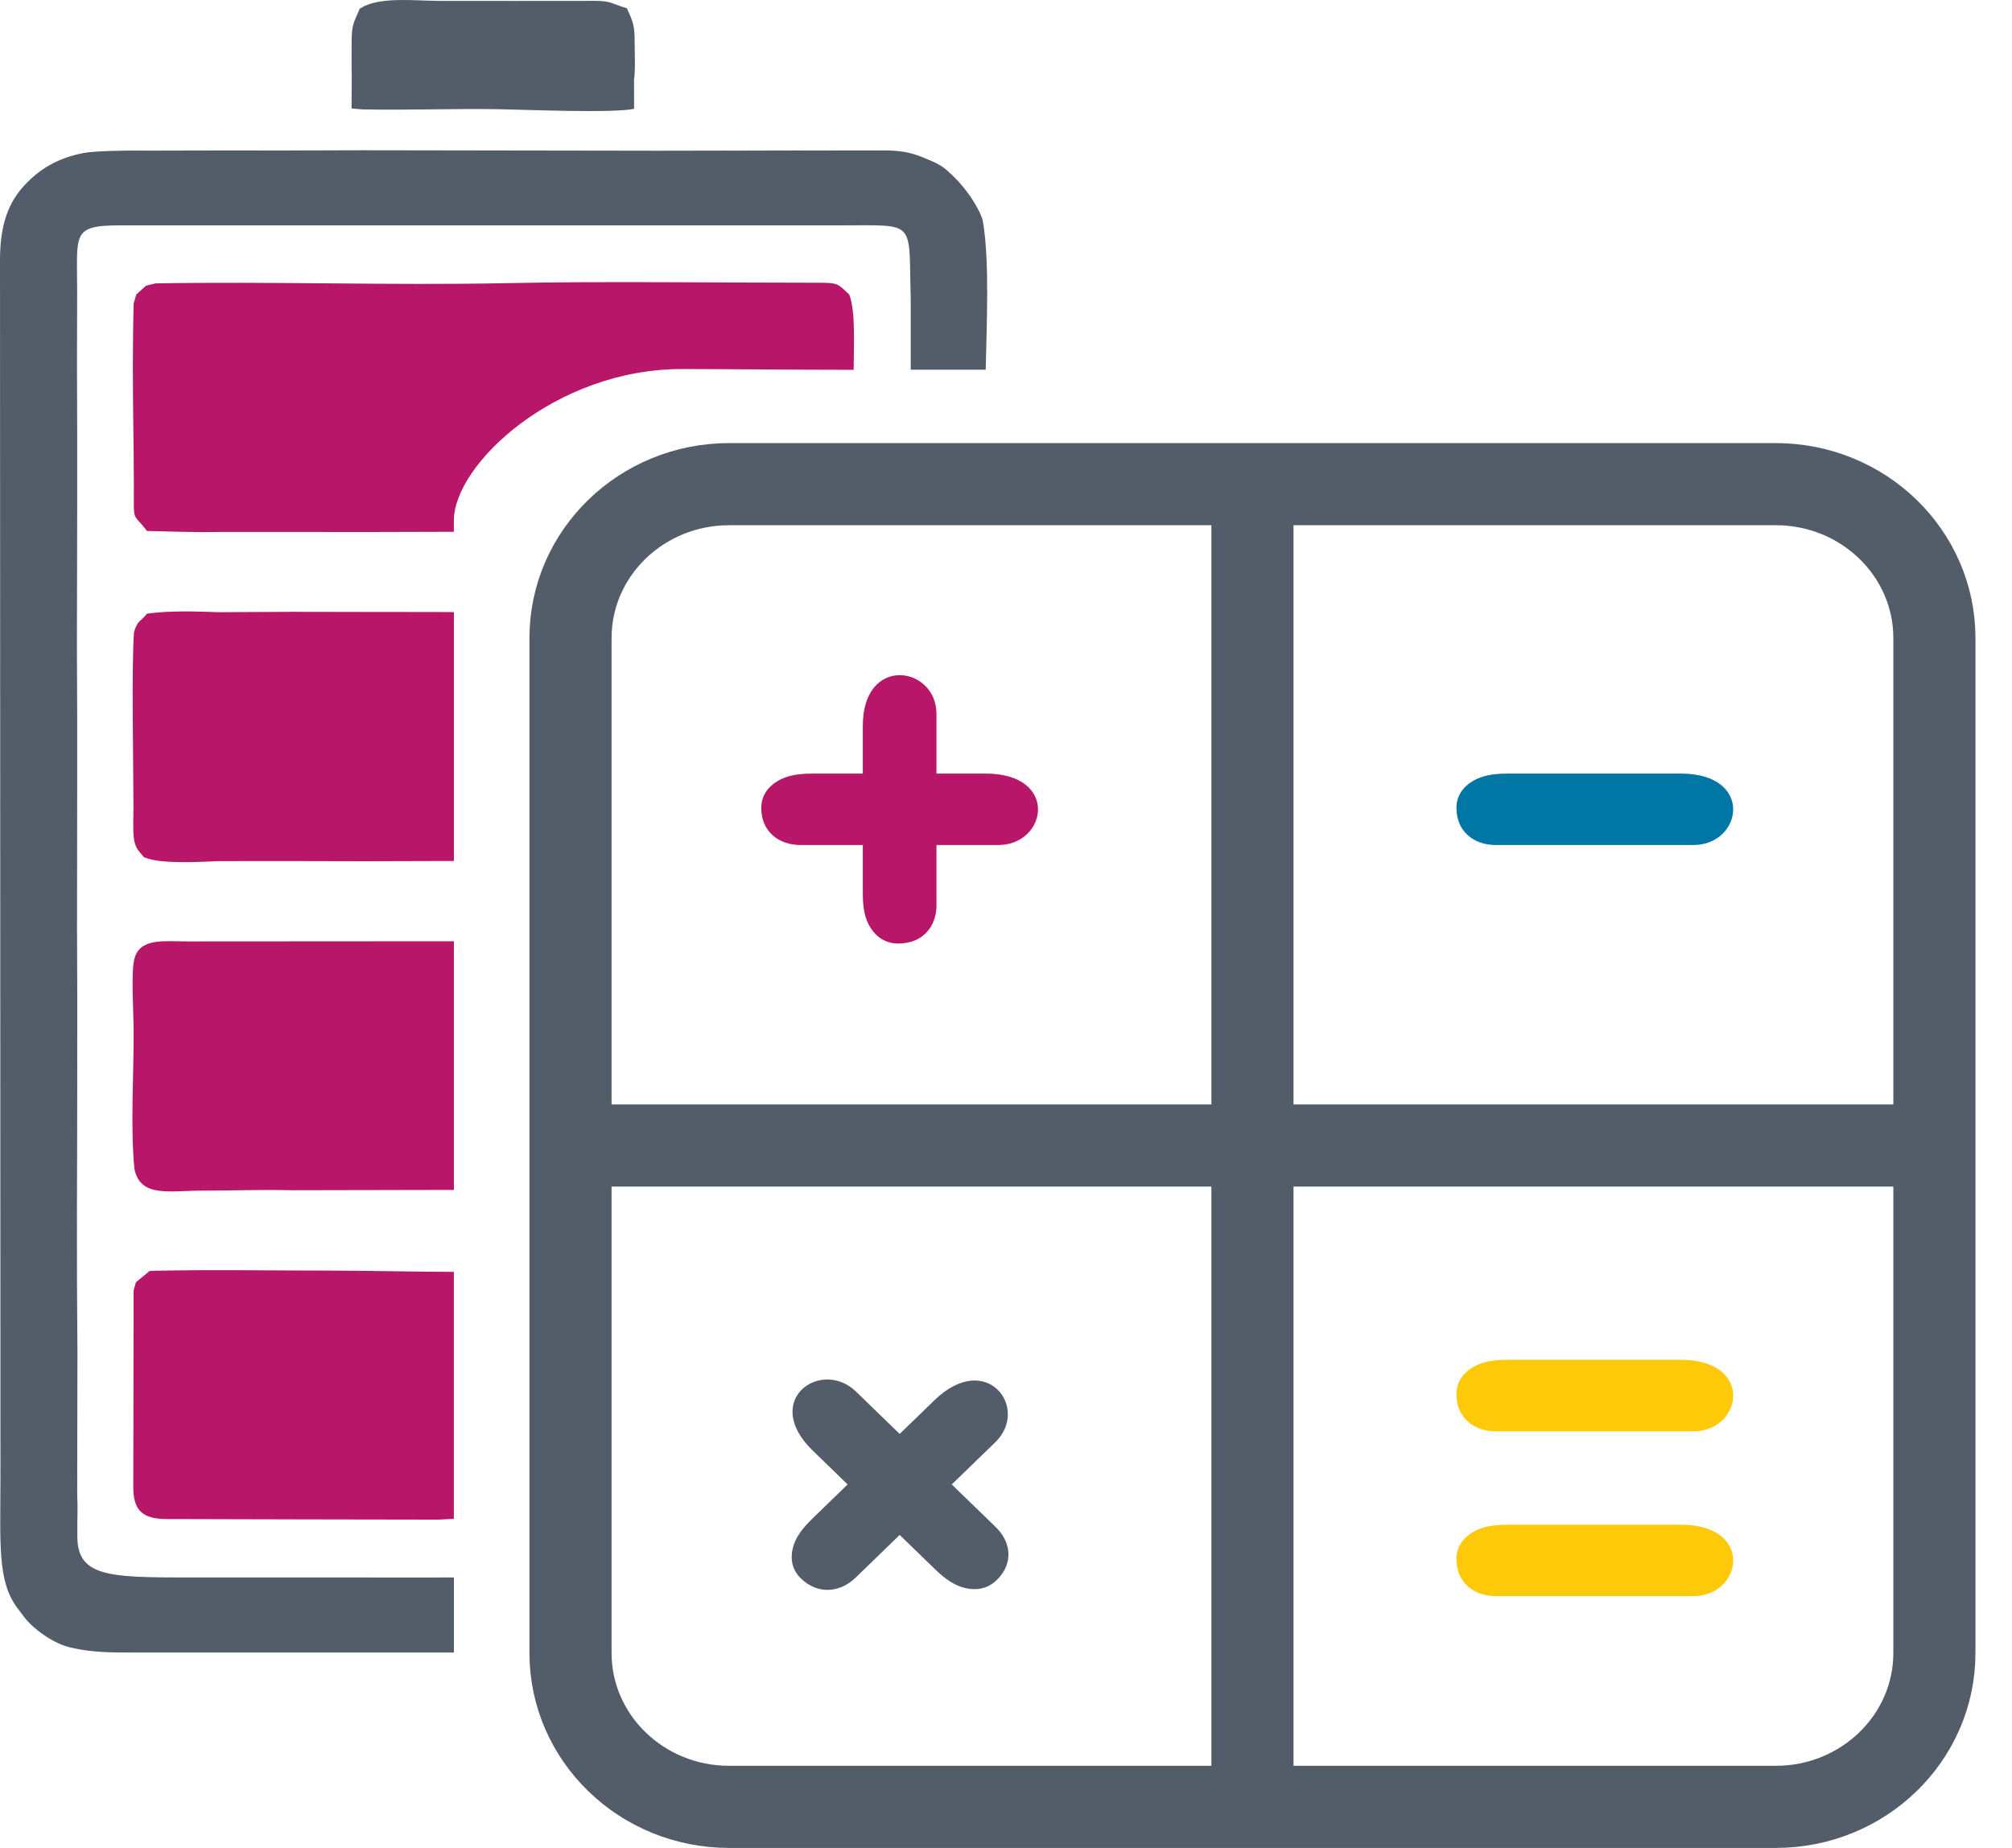 <svg width="49" height="45" viewBox="0 0 49 45" fill="none" xmlns="http://www.w3.org/2000/svg">
<path fill-rule="evenodd" clip-rule="evenodd" d="M2.013 3.731C1.3 3.869 0.854 4.212 0.532 4.584C0.144 5.035 -0.001 5.604 5.21166e-06 6.349L0.011 35.919C0.011 37.596 -0.072 38.508 0.428 39.163C0.539 39.311 0.626 39.438 0.727 39.535C0.995 39.791 1.355 40.037 1.73 40.122C2.383 40.272 2.896 40.233 3.58 40.242H5.311H7.14H11.055V38.414C11.055 38.412 8.747 38.417 5.194 38.413C2.762 38.41 1.855 38.49 1.884 37.361C1.877 36.927 1.9 36.808 1.88 36.374L1.883 34.664L1.886 32.911L1.875 31.207L1.874 29.512L1.879 27.753L1.881 26.061L1.882 24.301L1.876 22.618L1.878 20.87L1.88 19.183V17.413L1.873 15.737L1.877 13.983L1.88 12.301V10.526L1.875 8.855L1.879 7.107C1.882 5.699 1.728 5.488 2.922 5.488H20.469C21.392 5.488 21.832 5.451 22.01 5.656C22.194 5.868 22.152 6.317 22.18 7.284V9.003H24.006C24.024 7.991 24.107 6.344 23.934 5.373C23.903 5.225 23.728 4.911 23.579 4.71C23.384 4.446 23.235 4.303 23.079 4.163C22.904 4.004 22.73 3.938 22.487 3.837C22.026 3.646 21.724 3.663 21.245 3.664L19.585 3.665L19.505 3.664L17.77 3.668L17.686 3.667L16.039 3.67L8.842 3.659L7.124 3.664L7.042 3.665L5.383 3.664H5.307L3.576 3.668L3.491 3.667C3.143 3.662 2.312 3.671 2.014 3.729L2.013 3.731Z" fill="#535C69"/>
<path fill-rule="evenodd" clip-rule="evenodd" d="M3.556 6.956L3.318 7.173L3.256 7.39C3.228 8.345 3.234 9.358 3.246 10.315C3.252 10.811 3.26 11.305 3.26 11.801C3.26 12.775 3.221 12.456 3.579 12.93C4.107 12.941 4.741 12.966 5.315 12.954H7.119L8.869 12.956L10.677 12.951H11.053V12.679C11.053 11.304 13.53 8.987 16.602 8.987C17.504 8.987 19.662 9.006 20.79 9.006C20.79 8.432 20.842 7.576 20.683 7.174C20.399 6.904 20.413 6.884 19.901 6.885C17.458 6.886 14.712 6.845 12.347 6.895C9.508 6.954 6.633 6.85 3.786 6.901L3.556 6.957V6.956Z" fill="#B81668"/>
<path fill-rule="evenodd" clip-rule="evenodd" d="M3.31 31.227L3.254 31.422L3.246 36.196C3.242 36.776 3.464 36.99 4.055 36.991C6.264 36.996 8.471 37.004 10.68 37.005L11.053 36.986V30.972C10.298 30.972 8.838 30.941 8.032 30.941C6.598 30.941 5.149 30.915 3.716 30.946L3.643 30.951L3.309 31.227H3.31Z" fill="#B81668"/>
<path fill-rule="evenodd" clip-rule="evenodd" d="M3.577 14.946C3.431 15.14 3.352 15.089 3.263 15.398C3.202 16.257 3.249 18.564 3.25 19.675C3.25 19.894 3.235 20.181 3.258 20.392C3.287 20.669 3.395 20.731 3.51 20.879L3.536 20.884C3.911 21.044 4.849 20.99 5.33 20.969L7.099 20.968L8.887 20.972L10.66 20.967L11.055 20.966V14.906L10.661 14.904L8.879 14.902L7.112 14.899L5.325 14.908C4.75 14.888 4.126 14.867 3.579 14.944L3.577 14.946Z" fill="#B81668"/>
<path fill-rule="evenodd" clip-rule="evenodd" d="M3.272 28.454C3.409 29.171 4.122 28.994 4.909 28.994C5.63 28.994 6.356 28.966 7.078 28.984L11.054 28.976V22.921L4.569 22.925C3.953 22.924 3.391 22.837 3.267 23.374C3.192 23.694 3.252 24.68 3.255 25.071C3.261 26.129 3.173 27.427 3.273 28.454H3.272Z" fill="#B81668"/>
<path fill-rule="evenodd" clip-rule="evenodd" d="M8.885 0.141L8.758 0.215C8.638 0.519 8.563 0.565 8.564 1.006C8.565 1.3 8.558 1.601 8.568 1.89L8.566 1.959L8.562 2.642L8.827 2.664C9.943 2.687 11.06 2.64 12.177 2.66C12.82 2.671 14.952 2.761 15.443 2.649L15.441 1.946C15.478 1.696 15.456 1.283 15.456 1.008C15.457 0.575 15.395 0.499 15.268 0.201C14.806 0.066 14.935 0.007 14.23 0.022L12.45 0.023L12.383 0.022H10.713L10.661 0.021C10.104 0.017 9.357 -0.07 8.884 0.143L8.885 0.141Z" fill="#535C69"/>
<path d="M43.246 11.79H17.758C15.624 11.79 13.894 13.468 13.894 15.537V40.253C13.894 42.322 15.624 44 17.758 44H43.246C45.38 44 47.11 42.322 47.11 40.253V15.537C47.11 13.468 45.38 11.79 43.246 11.79Z" stroke="#535C69" stroke-width="2" stroke-miterlimit="22.926"/>
<path d="M30.502 11.79V44" stroke="#535C69" stroke-width="2" stroke-miterlimit="22.926"/>
<path d="M13.894 27.895H47.11" stroke="#535C69" stroke-width="2" stroke-miterlimit="22.926"/>
<path fill-rule="evenodd" clip-rule="evenodd" d="M35.471 19.682C35.471 20.241 35.886 20.578 36.431 20.578H41.237C42.439 20.578 42.729 18.838 40.937 18.838H36.731C36.368 18.838 36.092 18.883 35.861 19.024C35.636 19.161 35.469 19.372 35.469 19.682H35.471Z" fill="#0076A4"/>
<path fill-rule="evenodd" clip-rule="evenodd" d="M18.54 19.682C18.54 20.241 18.956 20.578 19.501 20.578H24.307C25.509 20.578 25.798 18.838 24.007 18.838H19.801C19.438 18.838 19.162 18.883 18.93 19.024C18.706 19.161 18.539 19.372 18.539 19.682H18.54Z" fill="#B81668"/>
<path fill-rule="evenodd" clip-rule="evenodd" d="M35.471 33.958C35.471 34.517 35.886 34.854 36.431 34.854H41.237C42.439 34.854 42.729 33.114 40.937 33.114H36.731C36.368 33.114 36.092 33.159 35.861 33.3C35.636 33.437 35.469 33.648 35.469 33.958H35.471Z" fill="#FEC909"/>
<path fill-rule="evenodd" clip-rule="evenodd" d="M35.471 37.973C35.471 38.532 35.886 38.868 36.431 38.868H41.237C42.439 38.868 42.729 37.129 40.937 37.129H36.731C36.368 37.129 36.092 37.174 35.861 37.315C35.636 37.452 35.469 37.663 35.469 37.973H35.471Z" fill="#FEC909"/>
<path fill-rule="evenodd" clip-rule="evenodd" d="M21.883 22.976C22.46 22.976 22.807 22.574 22.807 22.045V17.384C22.807 16.219 21.013 15.938 21.013 17.676V21.754C21.013 22.106 21.059 22.374 21.204 22.598C21.346 22.816 21.563 22.977 21.883 22.977V22.976Z" fill="#B81668"/>
<path fill-rule="evenodd" clip-rule="evenodd" d="M19.508 38.44C19.916 38.835 20.455 38.789 20.841 38.415L24.24 35.12C25.09 34.295 24.026 32.868 22.759 34.096L19.786 36.979C19.529 37.229 19.366 37.45 19.306 37.707C19.247 37.958 19.282 38.222 19.508 38.44Z" fill="#535C69"/>
<path fill-rule="evenodd" clip-rule="evenodd" d="M24.274 38.477C24.682 38.081 24.634 37.559 24.248 37.185L20.849 33.889C20 33.065 18.527 34.097 19.794 35.325L22.767 38.209C23.025 38.458 23.252 38.615 23.518 38.674C23.777 38.731 24.048 38.696 24.274 38.477Z" fill="#535C69"/>
</svg>
